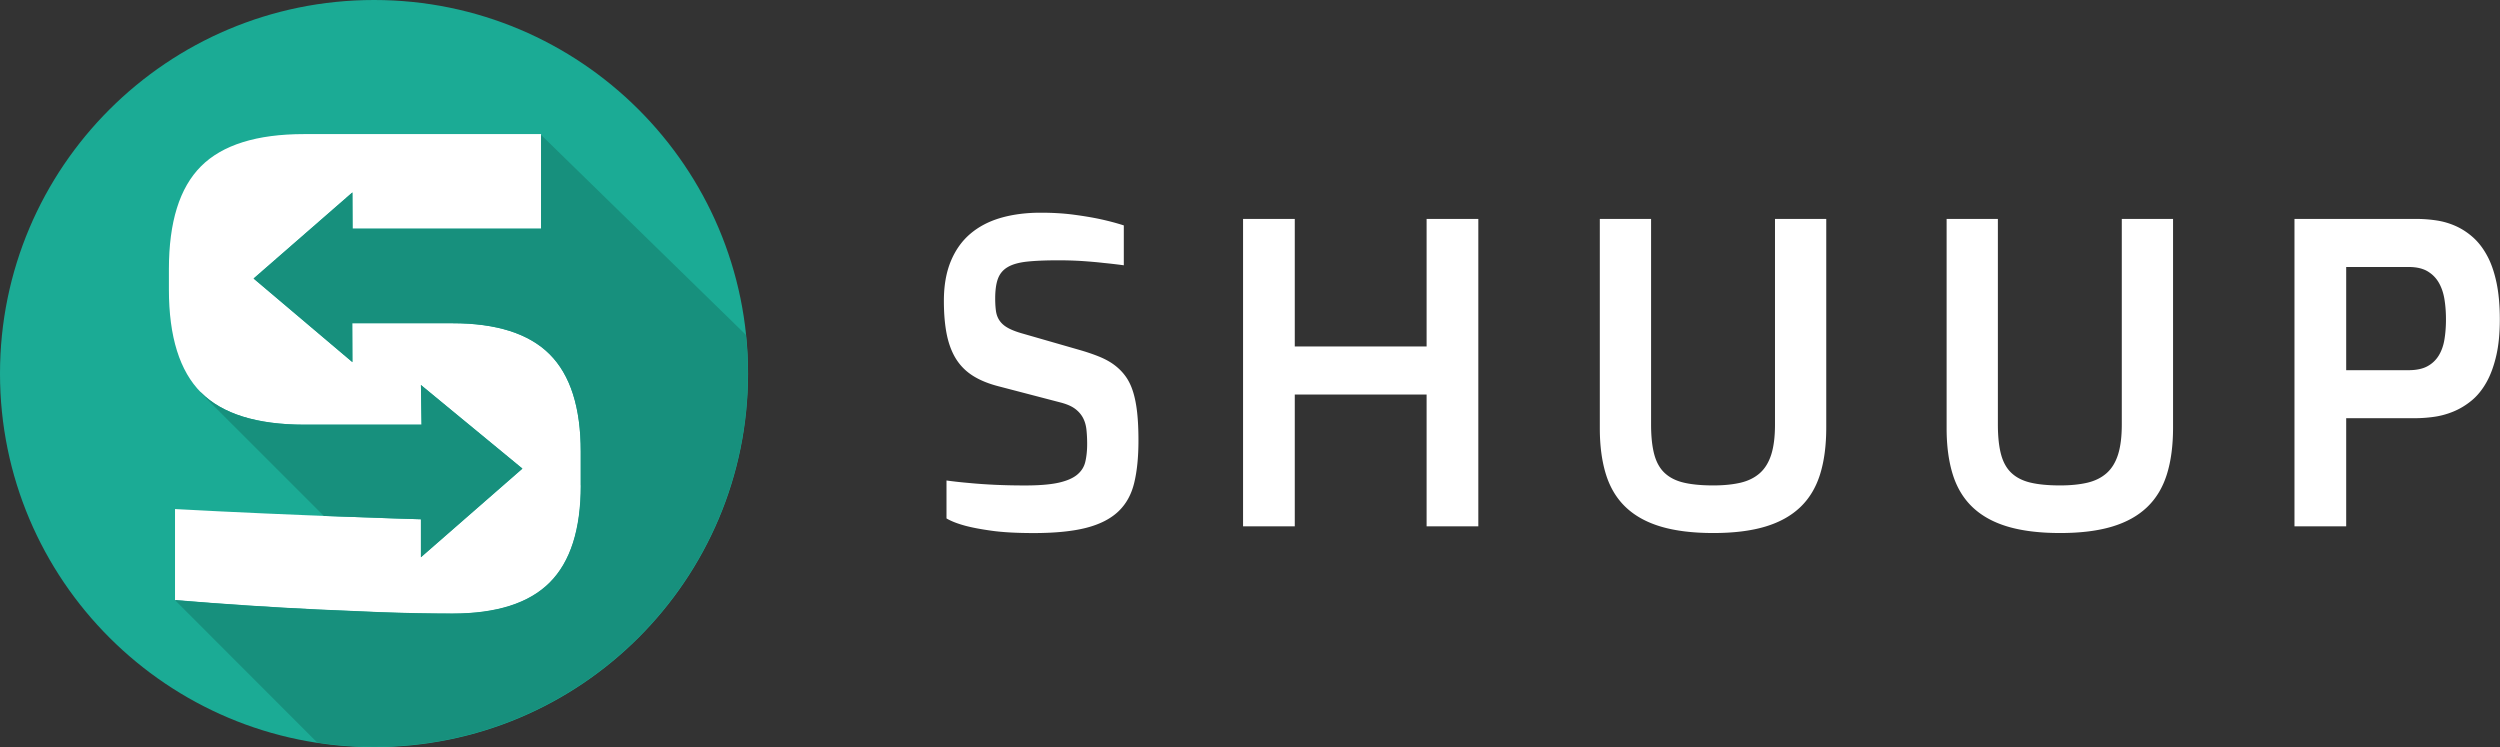 <svg xmlns="http://www.w3.org/2000/svg" viewBox="0 0 1594.1 476.4"><rect x="0" y="0" width="1594.1" height="476.4" fill="#333333" stroke="none"/><circle r="207.3" cy="237.9" cx="238.7" fill="#FFF" clip-rule="evenodd" fill-rule="evenodd"/><path d="M238.5 0C106.8 0 0 106.6 0 238.2s106.8 238.2 238.5 238.2S477 369.8 477 238.2 370.1 0 238.5 0zm131.9 309.5c0 28.1-6.6 48.8-19.8 62-13.2 13.2-33.9 19.8-62 19.8-14.6 0-30.1-.3-46.5-.9l-39.6-1.7c-29.3-1.4-59.6-3.4-90.9-6v-58.1c78.7 4.3 156.8 6.5 156.8 6.5v24.2l64.7-56.5-64.7-53.3.4 25.3h-74.9c-30.1 0-52-6.8-65.7-20.5-13.6-13.6-20.5-35.5-20.5-65.7v-12.9c0-30.2 6.8-52 20.5-65.7 13.6-13.6 35.5-20.5 65.7-20.5H345v60.3H224.8l-.1-23.1-63 54.9 63 53.3-.1-24.8h63.9c28.1 0 48.8 6.6 62 19.8 13.2 13.2 19.8 33.9 19.8 62v21.6z" fill="#1BAB95" clip-rule="evenodd" fill-rule="evenodd"/><g fill="#17907D" clip-rule="evenodd" fill-rule="evenodd"><path d="M345 145.8H224.8l-.1-23.1-63 54.9 63 53.3-.1-24.8h63.9c28.1 0 48.8 6.6 62 19.8 13.2 13.2 19.8 33.9 19.8 62v21.5c0 28.1-6.6 48.8-19.8 62-13.2 13.2-33.9 19.8-62 19.8-14.6 0-30.1-.3-46.5-.9l-39.6-1.7c-29.3-1.4-59.6-3.4-90.9-6l90.8 90.9c11.8 1.8 23.8 2.7 36.1 2.7 131.7 0 238.5-106.6 238.5-238.2 0-8.3-.4-16.5-1.3-24.5L345 86v59.8z"/><path d="M128.2 250.3c-.1-.1-.2-.3-.4-.4v.4l78.7 78.7c36.4 1.4 61.9 2.1 61.9 2.1v24.2l64.7-56.5-64.7-53.3.4 25.3h-74.9c-30.2-.1-52.1-6.9-65.7-20.5z"/></g><g fill="#fff"><path d="M603.501 306.373c4.667.65 9.717 1.203 15.105 1.66 4.666.457 10.006.818 15.995 1.106 5.989.265 12.338.41 19.025.41 8.875 0 15.946-.578 21.166-1.708 5.22-1.155 9.212-2.839 11.954-5.075 2.742-2.237 4.521-5.003 5.291-8.322.77-3.296 1.179-7.096 1.179-11.401 0-3.391-.169-6.47-.481-9.284-.313-2.79-1.083-5.292-2.261-7.48-1.203-2.19-2.887-4.09-5.075-5.7-2.189-1.612-5.22-2.911-9.068-3.921l-39.974-10.439c-6.326-1.66-11.69-3.872-16.067-6.662-4.402-2.79-7.937-6.35-10.655-10.655-2.694-4.306-4.666-9.5-5.917-15.586-1.227-6.085-1.852-13.253-1.852-21.503 0-9.717 1.467-18.11 4.401-25.206 2.935-7.096 7.072-12.94 12.435-17.51 5.364-4.57 11.834-7.961 19.434-10.174 7.6-2.189 16.067-3.295 25.423-3.295 7.793 0 14.913.433 21.359 1.299 6.446.865 12.026 1.803 16.692 2.814 5.484 1.202 10.487 2.525 14.984 3.992v25.423a381.345 381.345 0 0 0-13.06-1.515c-3.945-.457-8.37-.842-13.253-1.179a238.376 238.376 0 0 0-15.177-.48c-8.153 0-14.84.264-20.059.817-5.22.553-9.332 1.684-12.363 3.44-3.03 1.731-5.123 4.209-6.325 7.408-1.203 3.199-1.78 7.456-1.78 12.771 0 2.935.168 5.532.48 7.841.313 2.285 1.059 4.306 2.214 6.037 1.154 1.732 2.79 3.247 4.954 4.522 2.165 1.275 5.075 2.478 8.731 3.56l37.28 10.727c4.763 1.371 9.02 2.814 12.724 4.33 3.704 1.515 6.951 3.295 9.693 5.363 2.742 2.069 5.123 4.474 7.096 7.216 1.972 2.742 3.56 6.013 4.738 9.813 1.203 3.8 2.068 8.274 2.622 13.397.553 5.123.817 11.04.817 17.726 0 10.439-.89 19.386-2.693 26.866-1.78 7.457-5.148 13.566-10.102 18.28-4.955 4.714-11.762 8.202-20.42 10.439-8.66 2.236-19.867 3.367-33.625 3.367-10.631 0-19.458-.481-26.482-1.443-7.023-.962-12.723-2.045-17.125-3.223-5.05-1.371-9.043-2.935-11.954-4.666v-24.197zM792.623 139.596h32.975v81.32h84.062v-81.32h32.976v196.025H909.66v-84.062h-84.062v84.062h-32.975V139.596zM1020.083 139.596h32.711v131.06c0 7.793.698 14.19 2.069 19.242 1.37 5.027 3.631 8.995 6.806 11.881 3.151 2.887 7.264 4.907 12.29 6.037 5.028 1.155 11.21 1.708 18.545 1.708 6.59 0 12.339-.577 17.245-1.708 4.907-1.154 8.996-3.15 12.291-6.037 3.295-2.886 5.748-6.854 7.36-11.881 1.611-5.027 2.405-11.45 2.405-19.242v-131.06h32.687V272.58c0 11.449-1.299 21.382-3.92 29.8-2.622 8.419-6.807 15.418-12.58 20.95-5.772 5.532-13.204 9.693-22.32 12.435-9.116 2.742-20.18 4.113-33.168 4.113-13.012 0-24.076-1.347-33.24-4.04-9.164-2.695-16.644-6.808-22.465-12.291-5.82-5.484-10.053-12.435-12.7-20.806-2.645-8.37-3.992-18.255-3.992-29.608V139.596zM1241.242 139.596h32.687v131.06c0 7.793.697 14.19 2.068 19.242 1.371 5.027 3.632 8.995 6.807 11.881 3.15 2.887 7.264 4.907 12.29 6.037 5.027 1.155 11.209 1.708 18.545 1.708 6.59 0 12.338-.577 17.245-1.708 4.907-1.154 8.996-3.15 12.29-6.037 3.296-2.886 5.75-6.854 7.36-11.881 1.612-5.027 2.406-11.45 2.406-19.242v-131.06h32.687V272.58c0 11.449-1.3 21.382-3.92 29.8-2.623 8.419-6.808 15.418-12.58 20.95-5.773 5.532-13.205 9.693-22.32 12.435-9.116 2.742-20.18 4.113-33.168 4.113-13.012 0-24.076-1.347-33.24-4.04-9.164-2.695-16.644-6.808-22.465-12.291-5.82-5.484-10.054-12.435-12.7-20.806-2.645-8.37-3.992-18.255-3.992-29.608V139.596zM1463.074 139.596h77.76c4.21 0 8.467.313 12.772.962a46.874 46.874 0 0 1 12.363 3.632c3.945 1.78 7.6 4.185 10.992 7.216 3.391 3.03 6.374 6.903 8.923 11.617 2.574 4.714 4.546 10.415 5.965 17.101 1.42 6.687 2.14 14.527 2.14 23.499 0 8.971-.769 16.788-2.332 23.427-1.564 6.638-3.656 12.29-6.326 16.956-2.646 4.666-5.773 8.467-9.332 11.401-3.56 2.934-7.384 5.243-11.401 6.927-4.04 1.684-8.178 2.838-12.435 3.44a89.75 89.75 0 0 1-12.58.89h-43.557v68.957h-32.976V139.596zm72.662 96.45c4.954 0 8.947-.819 12.026-2.478 3.078-1.66 5.483-3.945 7.287-6.88 1.78-2.934 3.007-6.373 3.632-10.293.65-3.945.962-8.202.962-12.772 0-4.498-.312-8.755-.962-12.772-.65-4.04-1.852-7.576-3.632-10.655-1.78-3.078-4.209-5.484-7.287-7.288-3.08-1.78-7.072-2.67-12.026-2.67h-39.71v65.807h39.71z" class="st0"/></g></svg>